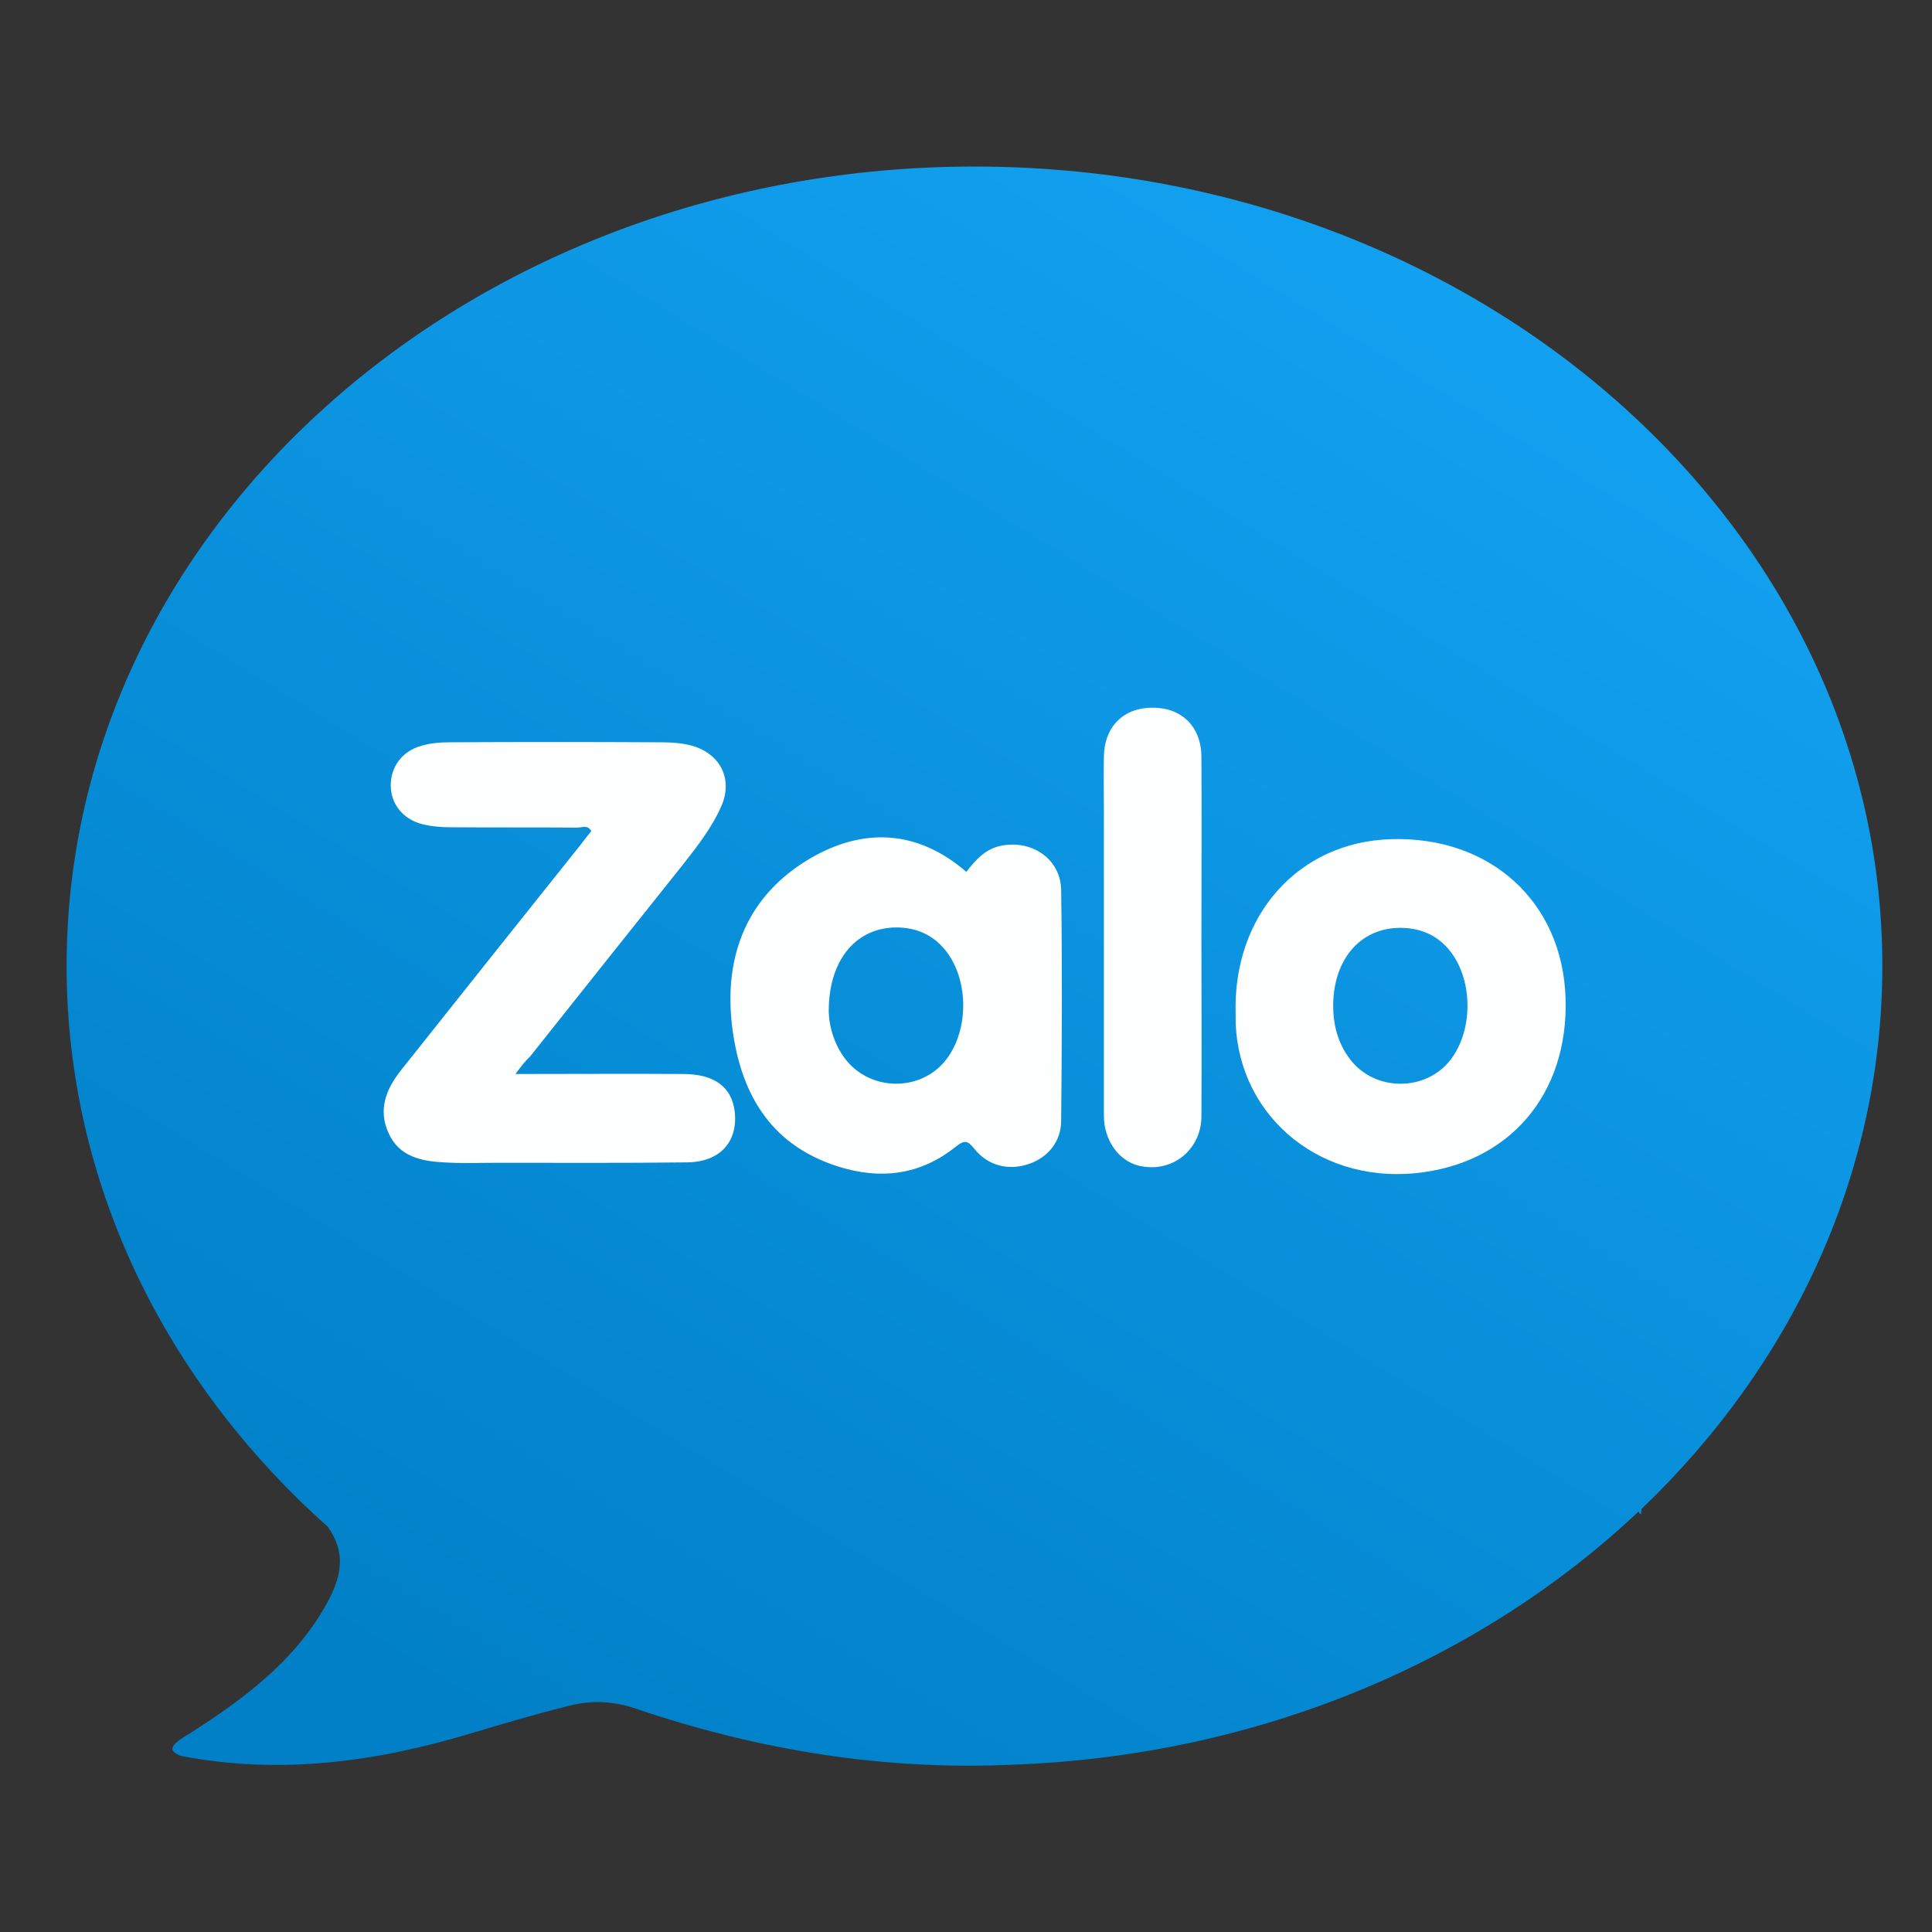 <svg width="48" height="48" viewBox="0 0 48 48" fill="none" xmlns="http://www.w3.org/2000/svg">
<rect x="0" y="0" width="48" height="48" fill="#333333" stroke="none"/>
<path d="M46.766 24C46.766 13.028 36.666 4.138 24.21 4.138C11.755 4.138 1.655 13.028 1.655 24C1.655 29.424 4.127 34.351 8.144 37.932C8.578 38.553 8.549 39.135 8.018 40.014C7.236 41.322 6.049 42.21 4.784 43.022C4.648 43.108 4.504 43.184 4.388 43.289C4.185 43.461 4.311 43.547 4.484 43.623C6.946 44.101 9.351 43.776 11.716 43.06C12.518 42.821 13.319 42.582 14.13 42.382C14.681 42.239 15.231 42.258 15.791 42.449C18.939 43.518 22.057 43.986 25.166 43.843C31.298 43.623 36.801 41.245 40.712 37.55C40.75 37.645 40.779 37.645 40.779 37.521C40.779 37.512 40.779 37.502 40.779 37.493C44.497 33.94 46.766 29.204 46.766 24Z" fill="url(#paint0_linear_2737_6909)"/>
<path d="M12.807 26.683C14.265 26.683 15.636 26.674 16.998 26.683C17.76 26.693 18.175 27.008 18.253 27.609C18.34 28.364 17.895 28.87 17.065 28.879C15.501 28.898 13.946 28.889 12.382 28.889C11.928 28.889 11.484 28.908 11.03 28.879C10.47 28.851 9.92 28.736 9.659 28.163C9.389 27.59 9.582 27.075 9.949 26.607C11.436 24.735 12.933 22.854 14.429 20.982C14.516 20.868 14.603 20.753 14.69 20.648C14.603 20.486 14.458 20.562 14.342 20.562C13.3 20.553 12.247 20.562 11.204 20.553C10.963 20.553 10.722 20.534 10.49 20.476C10.007 20.352 9.708 19.97 9.708 19.512C9.708 19.053 9.988 18.662 10.47 18.528C10.702 18.461 10.944 18.442 11.185 18.442C12.904 18.433 14.632 18.433 16.351 18.442C16.66 18.442 16.959 18.452 17.258 18.547C17.915 18.767 18.195 19.369 17.934 19.999C17.702 20.543 17.335 21.011 16.969 21.479C15.704 23.064 14.439 24.649 13.174 26.244C13.058 26.349 12.962 26.473 12.807 26.683Z" fill="#FDFEFE"/>
<path d="M24.008 21.661C24.239 21.365 24.481 21.088 24.877 21.011C25.64 20.859 26.354 21.346 26.364 22.11C26.393 24.019 26.383 25.929 26.364 27.839C26.364 28.364 26.035 28.756 25.562 28.918C25.06 29.09 24.549 28.966 24.211 28.546C24.046 28.345 23.979 28.307 23.747 28.488C22.868 29.195 21.874 29.319 20.802 28.975C19.084 28.421 18.379 27.094 18.186 25.471C17.983 23.723 18.572 22.234 20.146 21.317C21.468 20.553 22.801 20.62 24.008 21.661ZM20.59 25.146C20.599 25.471 20.706 25.92 20.995 26.302C21.623 27.132 22.907 27.132 23.525 26.302C24.066 25.576 24.066 24.382 23.525 23.656C23.235 23.274 22.859 23.074 22.376 23.045C21.324 22.988 20.58 23.8 20.59 25.146Z" fill="#FDFEFE"/>
<path d="M30.699 25.203C30.622 22.749 32.254 20.916 34.561 20.849C37.023 20.772 38.819 22.405 38.896 24.793C38.974 27.208 37.477 28.918 35.169 29.147C32.659 29.395 30.66 27.59 30.699 25.203ZM33.122 24.974C33.122 25.461 33.238 25.919 33.538 26.311C34.146 27.122 35.42 27.132 36.038 26.33C36.598 25.604 36.598 24.382 36.048 23.656C35.758 23.274 35.372 23.083 34.899 23.055C33.856 22.997 33.132 23.78 33.122 24.974Z" fill="#FDFEFE"/>
<path d="M29.849 23.303C29.849 24.783 29.859 26.263 29.849 27.743C29.84 28.593 29.086 29.166 28.275 28.956C27.793 28.832 27.426 28.326 27.426 27.724C27.426 25.194 27.426 22.663 27.426 20.133C27.426 19.684 27.416 19.245 27.426 18.796C27.435 18.061 27.909 17.583 28.623 17.583C29.357 17.574 29.849 18.051 29.849 18.815C29.859 20.314 29.849 21.813 29.849 23.303Z" fill="#FDFEFE"/>
<defs>
<linearGradient id="paint0_linear_2737_6909" x1="9.931" y1="41.793" x2="33.103" y2="4.138" gradientUnits="userSpaceOnUse">
<stop stop-color="#0180C7"/>
<stop offset="1" stop-color="#12A1F1"/>
</linearGradient>
</defs>
</svg>
